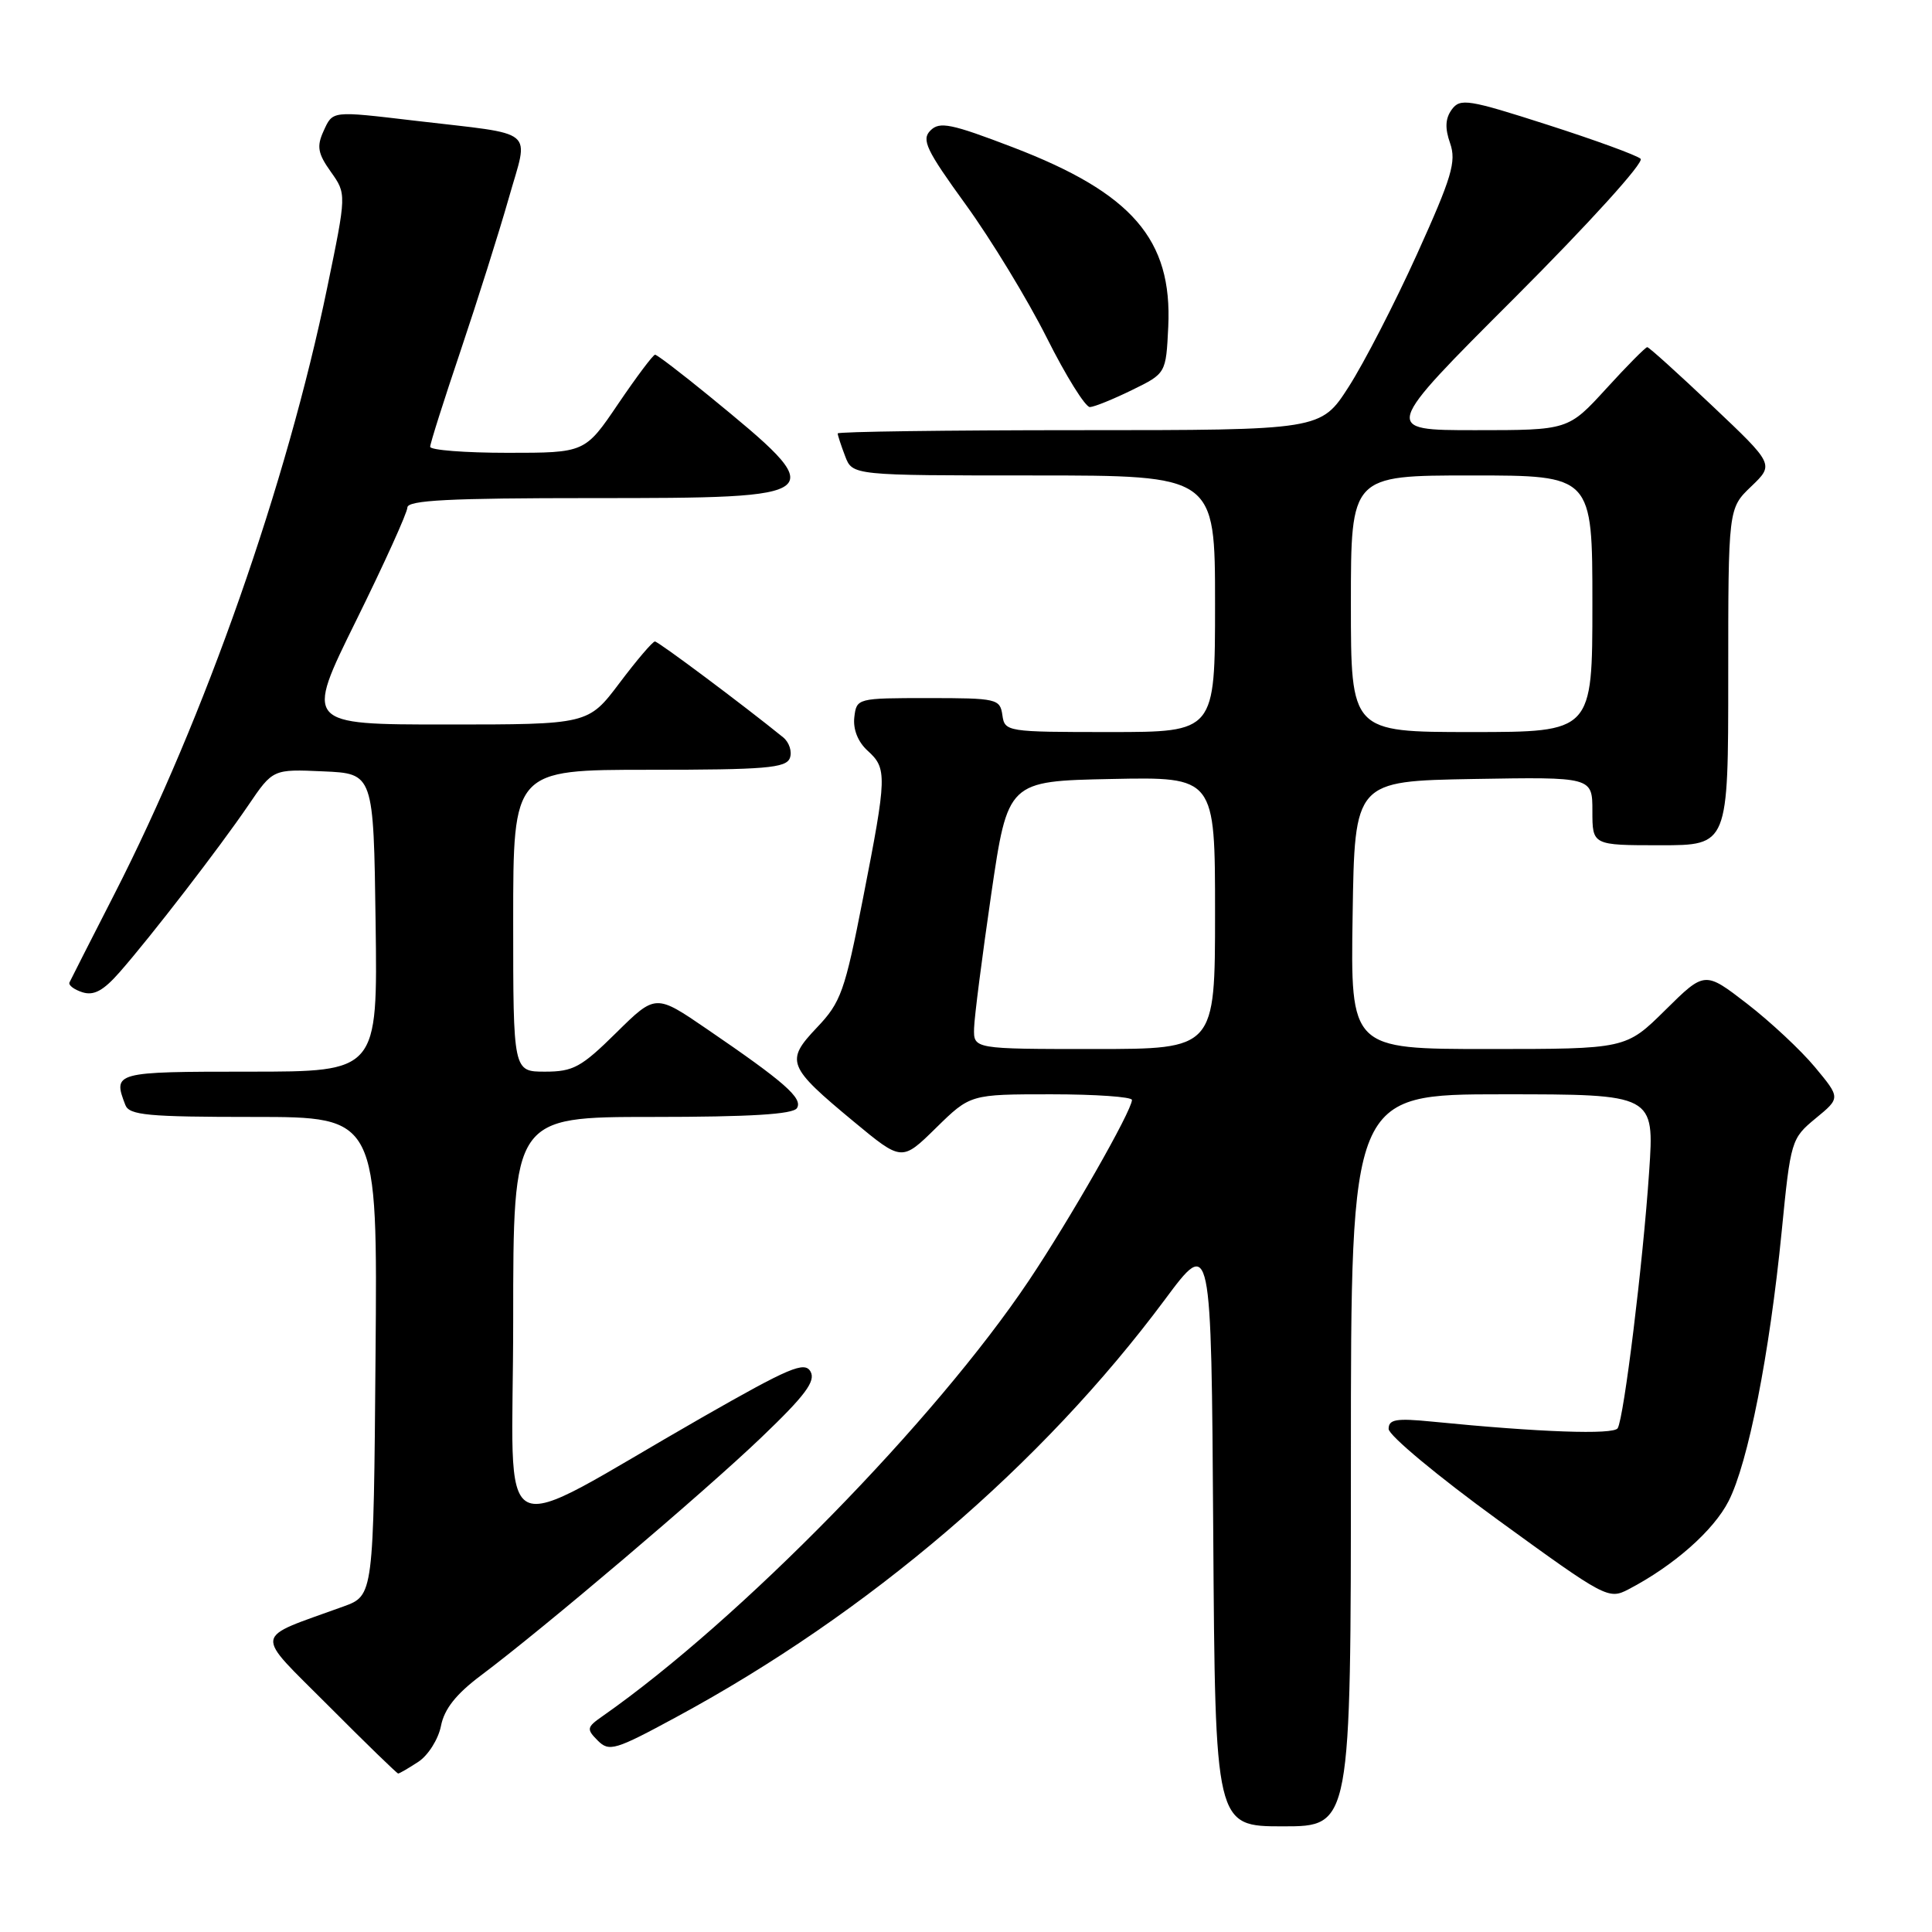 <?xml version="1.0" encoding="UTF-8" standalone="no"?>
<!DOCTYPE svg PUBLIC "-//W3C//DTD SVG 1.1//EN" "http://www.w3.org/Graphics/SVG/1.1/DTD/svg11.dtd" >
<svg xmlns="http://www.w3.org/2000/svg" xmlns:xlink="http://www.w3.org/1999/xlink" version="1.1" viewBox="0 0 256 256">
 <g >
 <path fill="currentColor"
d=" M 179.00 193.50 C 179.00 145.00 179.00 145.00 199.11 145.00 C 219.22 145.00 219.22 145.00 218.52 155.25 C 217.71 167.32 215.18 187.89 214.35 189.25 C 213.80 190.13 204.03 189.79 189.75 188.37 C 185.00 187.90 184.00 188.07 184.00 189.34 C 184.00 190.19 190.54 195.63 198.54 201.44 C 212.73 211.75 213.14 211.98 215.79 210.59 C 221.77 207.47 227.06 202.81 229.05 198.90 C 231.64 193.82 234.47 179.47 236.08 163.20 C 237.27 151.11 237.35 150.86 240.58 148.19 C 243.88 145.48 243.88 145.48 240.49 141.40 C 238.63 139.16 234.58 135.38 231.50 133.00 C 225.89 128.67 225.89 128.67 220.66 133.84 C 215.44 139.00 215.44 139.00 197.20 139.00 C 178.95 139.00 178.95 139.00 179.23 121.25 C 179.50 103.50 179.50 103.50 195.25 103.22 C 211.00 102.95 211.00 102.95 211.00 107.47 C 211.00 112.00 211.00 112.00 220.00 112.00 C 229.00 112.00 229.00 112.00 229.00 89.69 C 229.00 67.37 229.00 67.37 232.04 64.46 C 235.09 61.54 235.09 61.54 226.88 53.77 C 222.37 49.50 218.50 46.00 218.27 46.00 C 218.04 46.00 215.59 48.47 212.83 51.50 C 207.80 57.00 207.80 57.00 195.48 57.00 C 183.15 57.00 183.15 57.00 200.72 39.44 C 210.58 29.57 217.89 21.51 217.39 21.04 C 216.90 20.58 211.34 18.55 205.04 16.53 C 194.55 13.16 193.48 12.99 192.37 14.51 C 191.51 15.69 191.44 16.98 192.15 18.99 C 192.99 21.42 192.38 23.47 187.77 33.66 C 184.82 40.17 180.74 48.09 178.71 51.25 C 175.02 57.00 175.02 57.00 143.01 57.00 C 125.41 57.00 111.00 57.20 111.00 57.43 C 111.00 57.67 111.44 59.02 111.98 60.43 C 112.95 63.00 112.95 63.00 136.98 63.00 C 161.00 63.00 161.00 63.00 161.00 80.00 C 161.00 97.00 161.00 97.00 147.07 97.00 C 133.38 97.00 133.13 96.96 132.82 94.75 C 132.51 92.60 132.09 92.50 123.00 92.50 C 113.56 92.50 113.50 92.52 113.20 95.05 C 113.02 96.64 113.68 98.30 114.95 99.46 C 117.56 101.82 117.54 102.77 114.36 119.00 C 111.94 131.37 111.43 132.81 108.25 136.15 C 104.03 140.60 104.30 141.30 113.14 148.63 C 119.50 153.90 119.50 153.90 124.03 149.45 C 128.57 145.00 128.57 145.00 139.28 145.00 C 145.18 145.00 149.99 145.34 149.99 145.75 C 149.96 147.22 141.74 161.62 136.32 169.70 C 123.91 188.22 98.02 214.67 79.87 227.38 C 77.73 228.87 77.69 229.11 79.20 230.63 C 80.72 232.15 81.49 231.92 89.65 227.50 C 115.09 213.75 138.03 194.14 154.34 172.22 C 160.50 163.93 160.50 163.93 160.76 202.97 C 161.02 242.00 161.02 242.00 170.01 242.00 C 179.00 242.00 179.00 242.00 179.00 193.50 Z  M 55.43 233.45 C 56.73 232.60 58.08 230.46 58.43 228.70 C 58.87 226.44 60.44 224.47 63.73 222.00 C 72.03 215.78 93.30 197.73 100.90 190.45 C 106.70 184.90 108.11 183.01 107.40 181.74 C 106.61 180.35 104.61 181.20 92.99 187.84 C 64.68 204.04 68.00 205.75 68.00 175.01 C 68.00 148.00 68.00 148.00 86.44 148.00 C 99.40 148.00 105.10 147.65 105.60 146.83 C 106.41 145.53 103.96 143.38 93.68 136.36 C 86.87 131.70 86.87 131.70 81.65 136.85 C 77.03 141.41 75.96 142.00 72.22 142.00 C 68.00 142.00 68.00 142.00 68.00 122.00 C 68.00 102.00 68.00 102.00 86.03 102.00 C 101.39 102.00 104.15 101.77 104.66 100.45 C 104.98 99.60 104.58 98.36 103.77 97.70 C 98.49 93.42 87.23 85.00 86.78 85.00 C 86.48 85.00 84.37 87.47 82.09 90.50 C 77.94 96.00 77.94 96.00 59.16 96.00 C 40.39 96.00 40.39 96.00 47.18 82.25 C 50.91 74.69 53.97 67.94 53.98 67.25 C 54.00 66.28 59.55 66.00 78.38 66.00 C 110.18 66.00 110.33 65.87 93.89 52.41 C 90.25 49.44 87.06 47.00 86.80 47.00 C 86.54 47.00 84.35 49.92 81.92 53.50 C 77.52 60.00 77.52 60.00 67.26 60.00 C 61.62 60.00 57.00 59.64 57.00 59.20 C 57.00 58.76 58.82 53.03 61.04 46.45 C 63.25 39.88 66.12 30.80 67.41 26.27 C 70.08 16.84 71.40 17.93 55.03 16.00 C 43.82 14.68 44.12 14.64 42.85 17.42 C 41.95 19.41 42.12 20.36 43.84 22.77 C 45.92 25.70 45.92 25.70 43.36 38.10 C 38.00 64.10 27.16 95.00 15.15 118.49 C 12.05 124.55 9.38 129.80 9.21 130.17 C 9.03 130.53 9.80 131.12 10.92 131.48 C 12.44 131.96 13.70 131.27 15.86 128.81 C 20.03 124.06 29.08 112.32 32.90 106.71 C 36.16 101.91 36.16 101.91 42.83 102.21 C 49.50 102.50 49.50 102.50 49.77 122.25 C 50.04 142.00 50.04 142.00 33.02 142.00 C 15.15 142.00 14.93 142.06 16.61 146.42 C 17.13 147.77 19.58 148.00 33.62 148.00 C 50.03 148.00 50.03 148.00 49.76 179.71 C 49.50 211.42 49.50 211.42 45.50 212.87 C 33.36 217.28 33.55 216.01 43.53 226.03 C 48.44 230.96 52.60 235.00 52.76 235.00 C 52.93 235.00 54.13 234.30 55.43 233.45 Z  M 150.00 51.68 C 154.50 49.48 154.50 49.48 154.80 43.29 C 155.35 31.73 150.01 25.57 134.22 19.52 C 126.02 16.38 124.50 16.07 123.29 17.29 C 122.07 18.50 122.72 19.87 127.96 27.10 C 131.31 31.72 136.14 39.66 138.70 44.75 C 141.25 49.84 143.83 53.97 144.42 53.94 C 145.02 53.91 147.53 52.89 150.00 51.68 Z  M 129.07 136.25 C 129.11 134.74 130.14 126.75 131.34 118.50 C 133.54 103.50 133.54 103.50 147.27 103.22 C 161.00 102.94 161.00 102.94 161.00 120.97 C 161.00 139.00 161.00 139.00 145.00 139.00 C 129.00 139.00 129.00 139.00 129.07 136.25 Z  M 179.00 80.00 C 179.00 63.00 179.00 63.00 195.00 63.00 C 211.00 63.00 211.00 63.00 211.00 80.00 C 211.00 97.00 211.00 97.00 195.00 97.00 C 179.00 97.00 179.00 97.00 179.00 80.00 Z "/>
</g>
</svg>